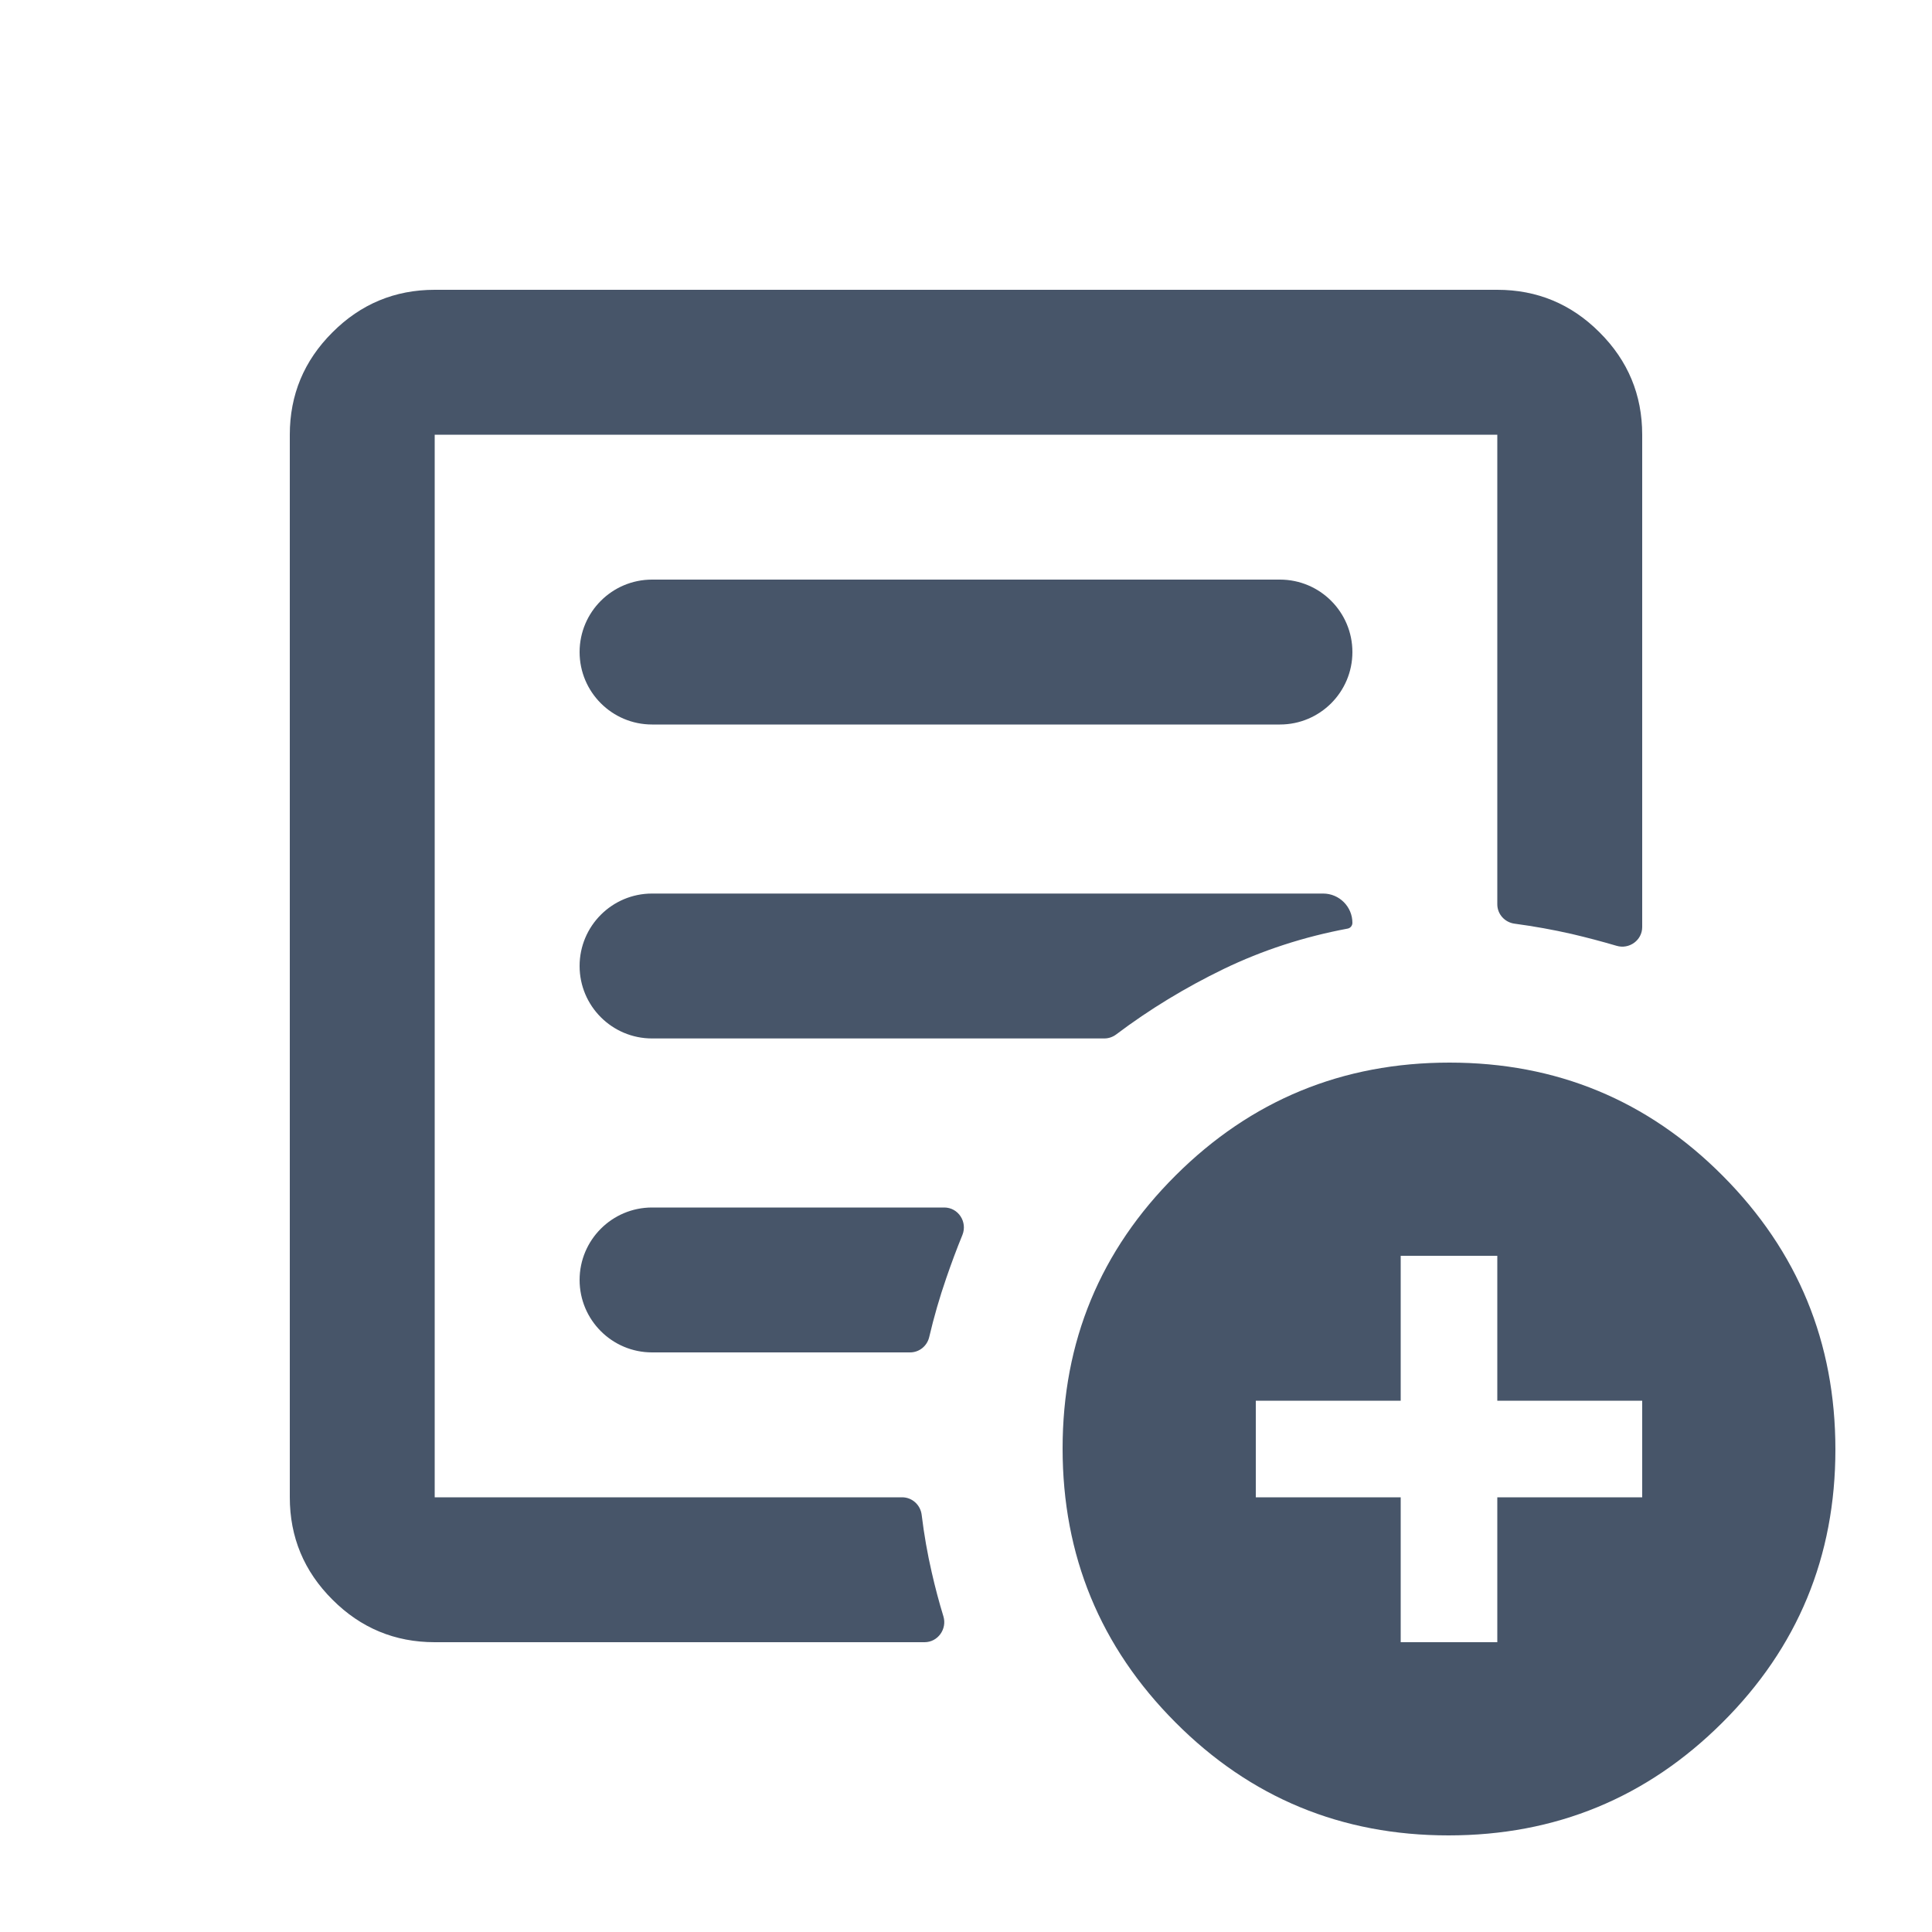 <svg width="20" height="20" viewBox="0 0 20 20" fill="none" xmlns="http://www.w3.org/2000/svg">
<mask id="mask0_102_40" style="mask-type:alpha" maskUnits="userSpaceOnUse" x="0" y="0" width="20" height="20">
<rect width="20" height="20" fill="#D9D9D9"/>
</mask>
<g mask="url(#mask0_102_40)">
<path d="M4.5 17C4.088 17 3.734 16.853 3.441 16.559C3.147 16.266 3 15.912 3 15.5V10V4.5C3 4.088 3.147 3.734 3.441 3.441C3.734 3.147 4.088 3 4.5 3H15.5C15.912 3 16.266 3.147 16.559 3.441C16.853 3.734 17 4.088 17 4.5V9.597C17 9.733 16.866 9.83 16.735 9.791C16.582 9.746 16.427 9.705 16.269 9.668C16.076 9.624 15.88 9.589 15.68 9.562C15.578 9.549 15.5 9.464 15.5 9.361V4.5H4.5V15.5H9.339C9.442 15.5 9.528 15.578 9.541 15.681C9.566 15.887 9.601 16.085 9.645 16.276C9.68 16.43 9.72 16.582 9.766 16.732C9.806 16.863 9.709 17 9.571 17H4.5ZM4.5 15.5V4.5V9.542V9.5V15.5ZM6 13.25C6 13.664 6.336 14 6.75 14H9.421C9.516 14 9.597 13.934 9.619 13.842C9.668 13.633 9.727 13.429 9.796 13.23C9.848 13.079 9.903 12.93 9.963 12.784C10.017 12.649 9.92 12.5 9.775 12.5H6.75C6.336 12.5 6 12.836 6 13.25ZM6 10C6 10.414 6.336 10.75 6.75 10.75H11.432C11.476 10.75 11.519 10.735 11.554 10.709C11.9 10.448 12.271 10.223 12.667 10.031C13.069 9.837 13.496 9.698 13.95 9.613C13.979 9.608 14 9.583 14 9.553C14 9.386 13.864 9.25 13.697 9.25H6.75C6.336 9.25 6 9.586 6 10ZM6 6.75C6 7.164 6.336 7.5 6.75 7.5H13.25C13.664 7.5 14 7.164 14 6.75C14 6.336 13.664 6 13.25 6H6.75C6.336 6 6 6.336 6 6.75ZM14.995 19C13.887 19 12.944 18.61 12.167 17.829C11.389 17.048 11 16.103 11 14.995C11 13.887 11.39 12.944 12.171 12.167C12.952 11.389 13.897 11 15.005 11C16.113 11 17.056 11.39 17.833 12.171C18.611 12.952 19 13.897 19 15.005C19 16.113 18.61 17.056 17.829 17.833C17.048 18.611 16.103 19 14.995 19ZM14.5 17H15.5V15.5H17V14.5H15.5V13H14.5V14.5H13V15.5H14.5V17Z" fill="#475569"/>
</g>
</svg>
